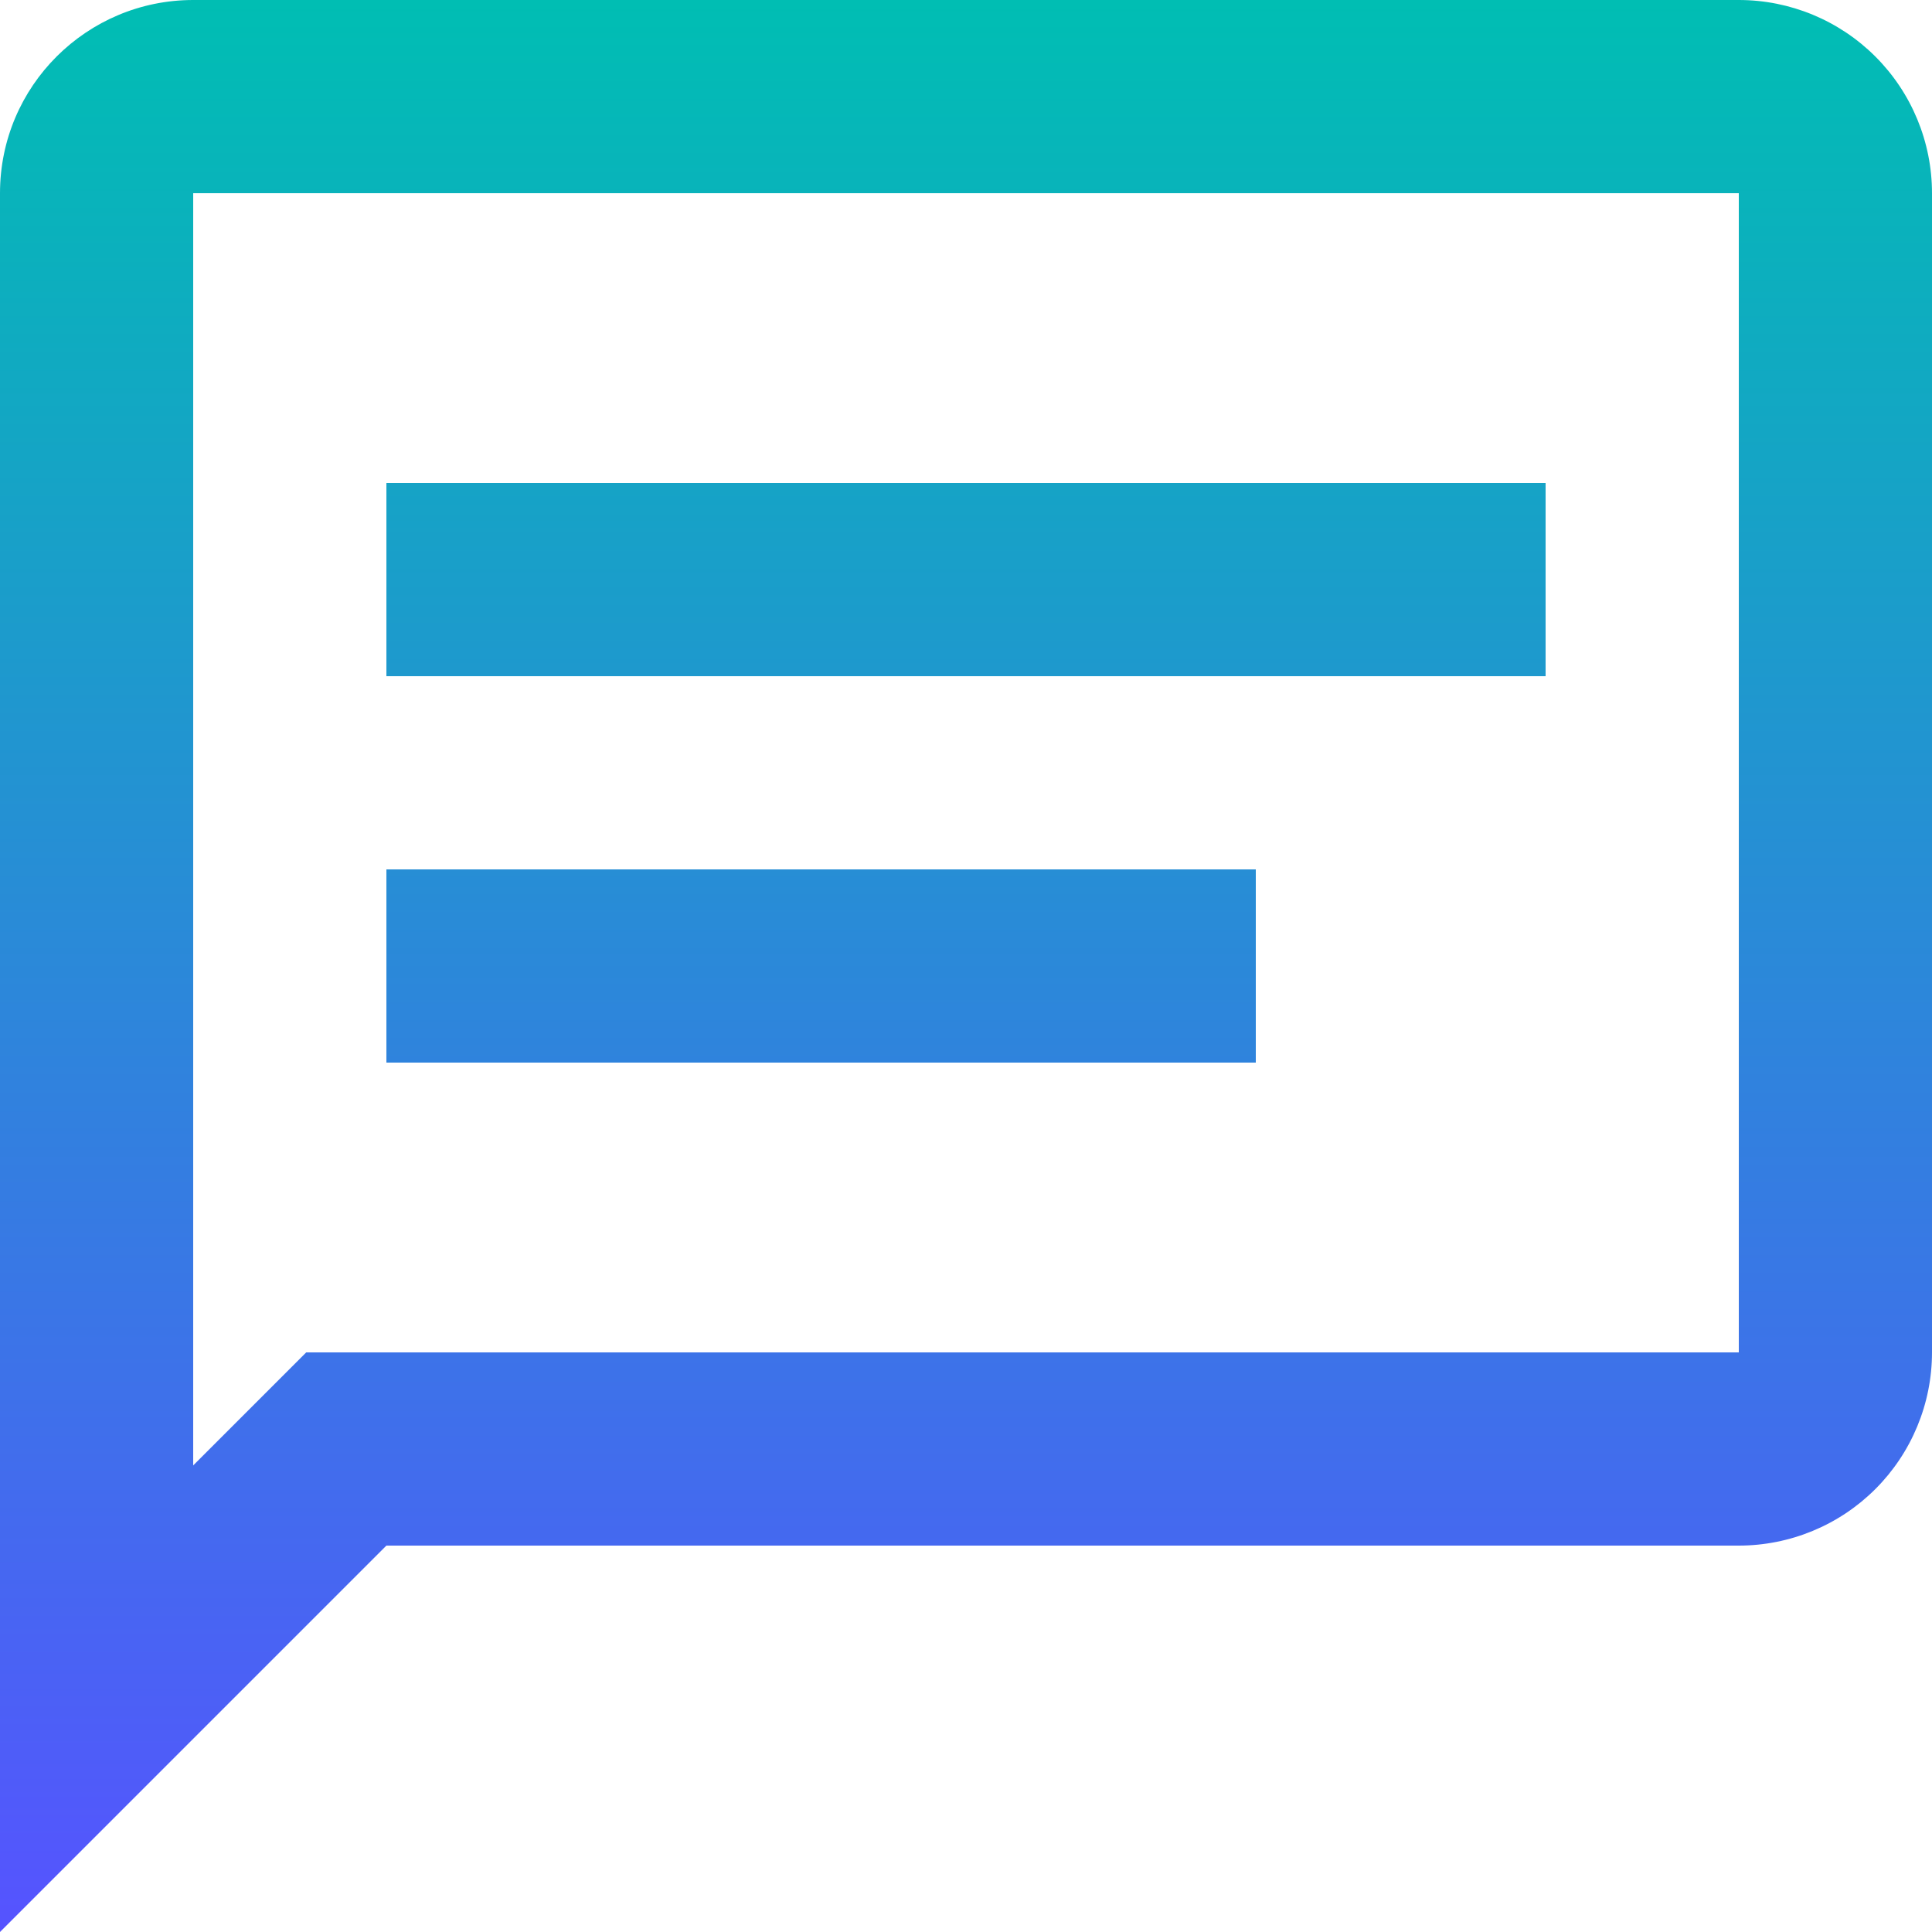 <svg width="100" height="100" viewBox="0 0 100 100" fill="none" xmlns="http://www.w3.org/2000/svg">
<path d="M90 0C92.652 0 95.196 1.054 97.071 2.929C98.946 4.804 100 7.348 100 10V70C100 72.652 98.946 75.196 97.071 77.071C95.196 78.946 92.652 80 90 80H20L0 100V10C0 4.45 4.5 0 10 0H90ZM10 10V75.85L15.85 70H90V10H10ZM20 25H80V35H20V25ZM20 45H65V55H20V45Z" fill="url(#paint0_linear)"/>
<defs>
<linearGradient id="paint0_linear" x1="50" y1="0" x2="50" y2="100" gradientUnits="userSpaceOnUse">
<stop stop-color="#00BEB3"/>
<stop offset="1" stop-color="#5653FF"/>
</linearGradient>
</defs>
</svg>
